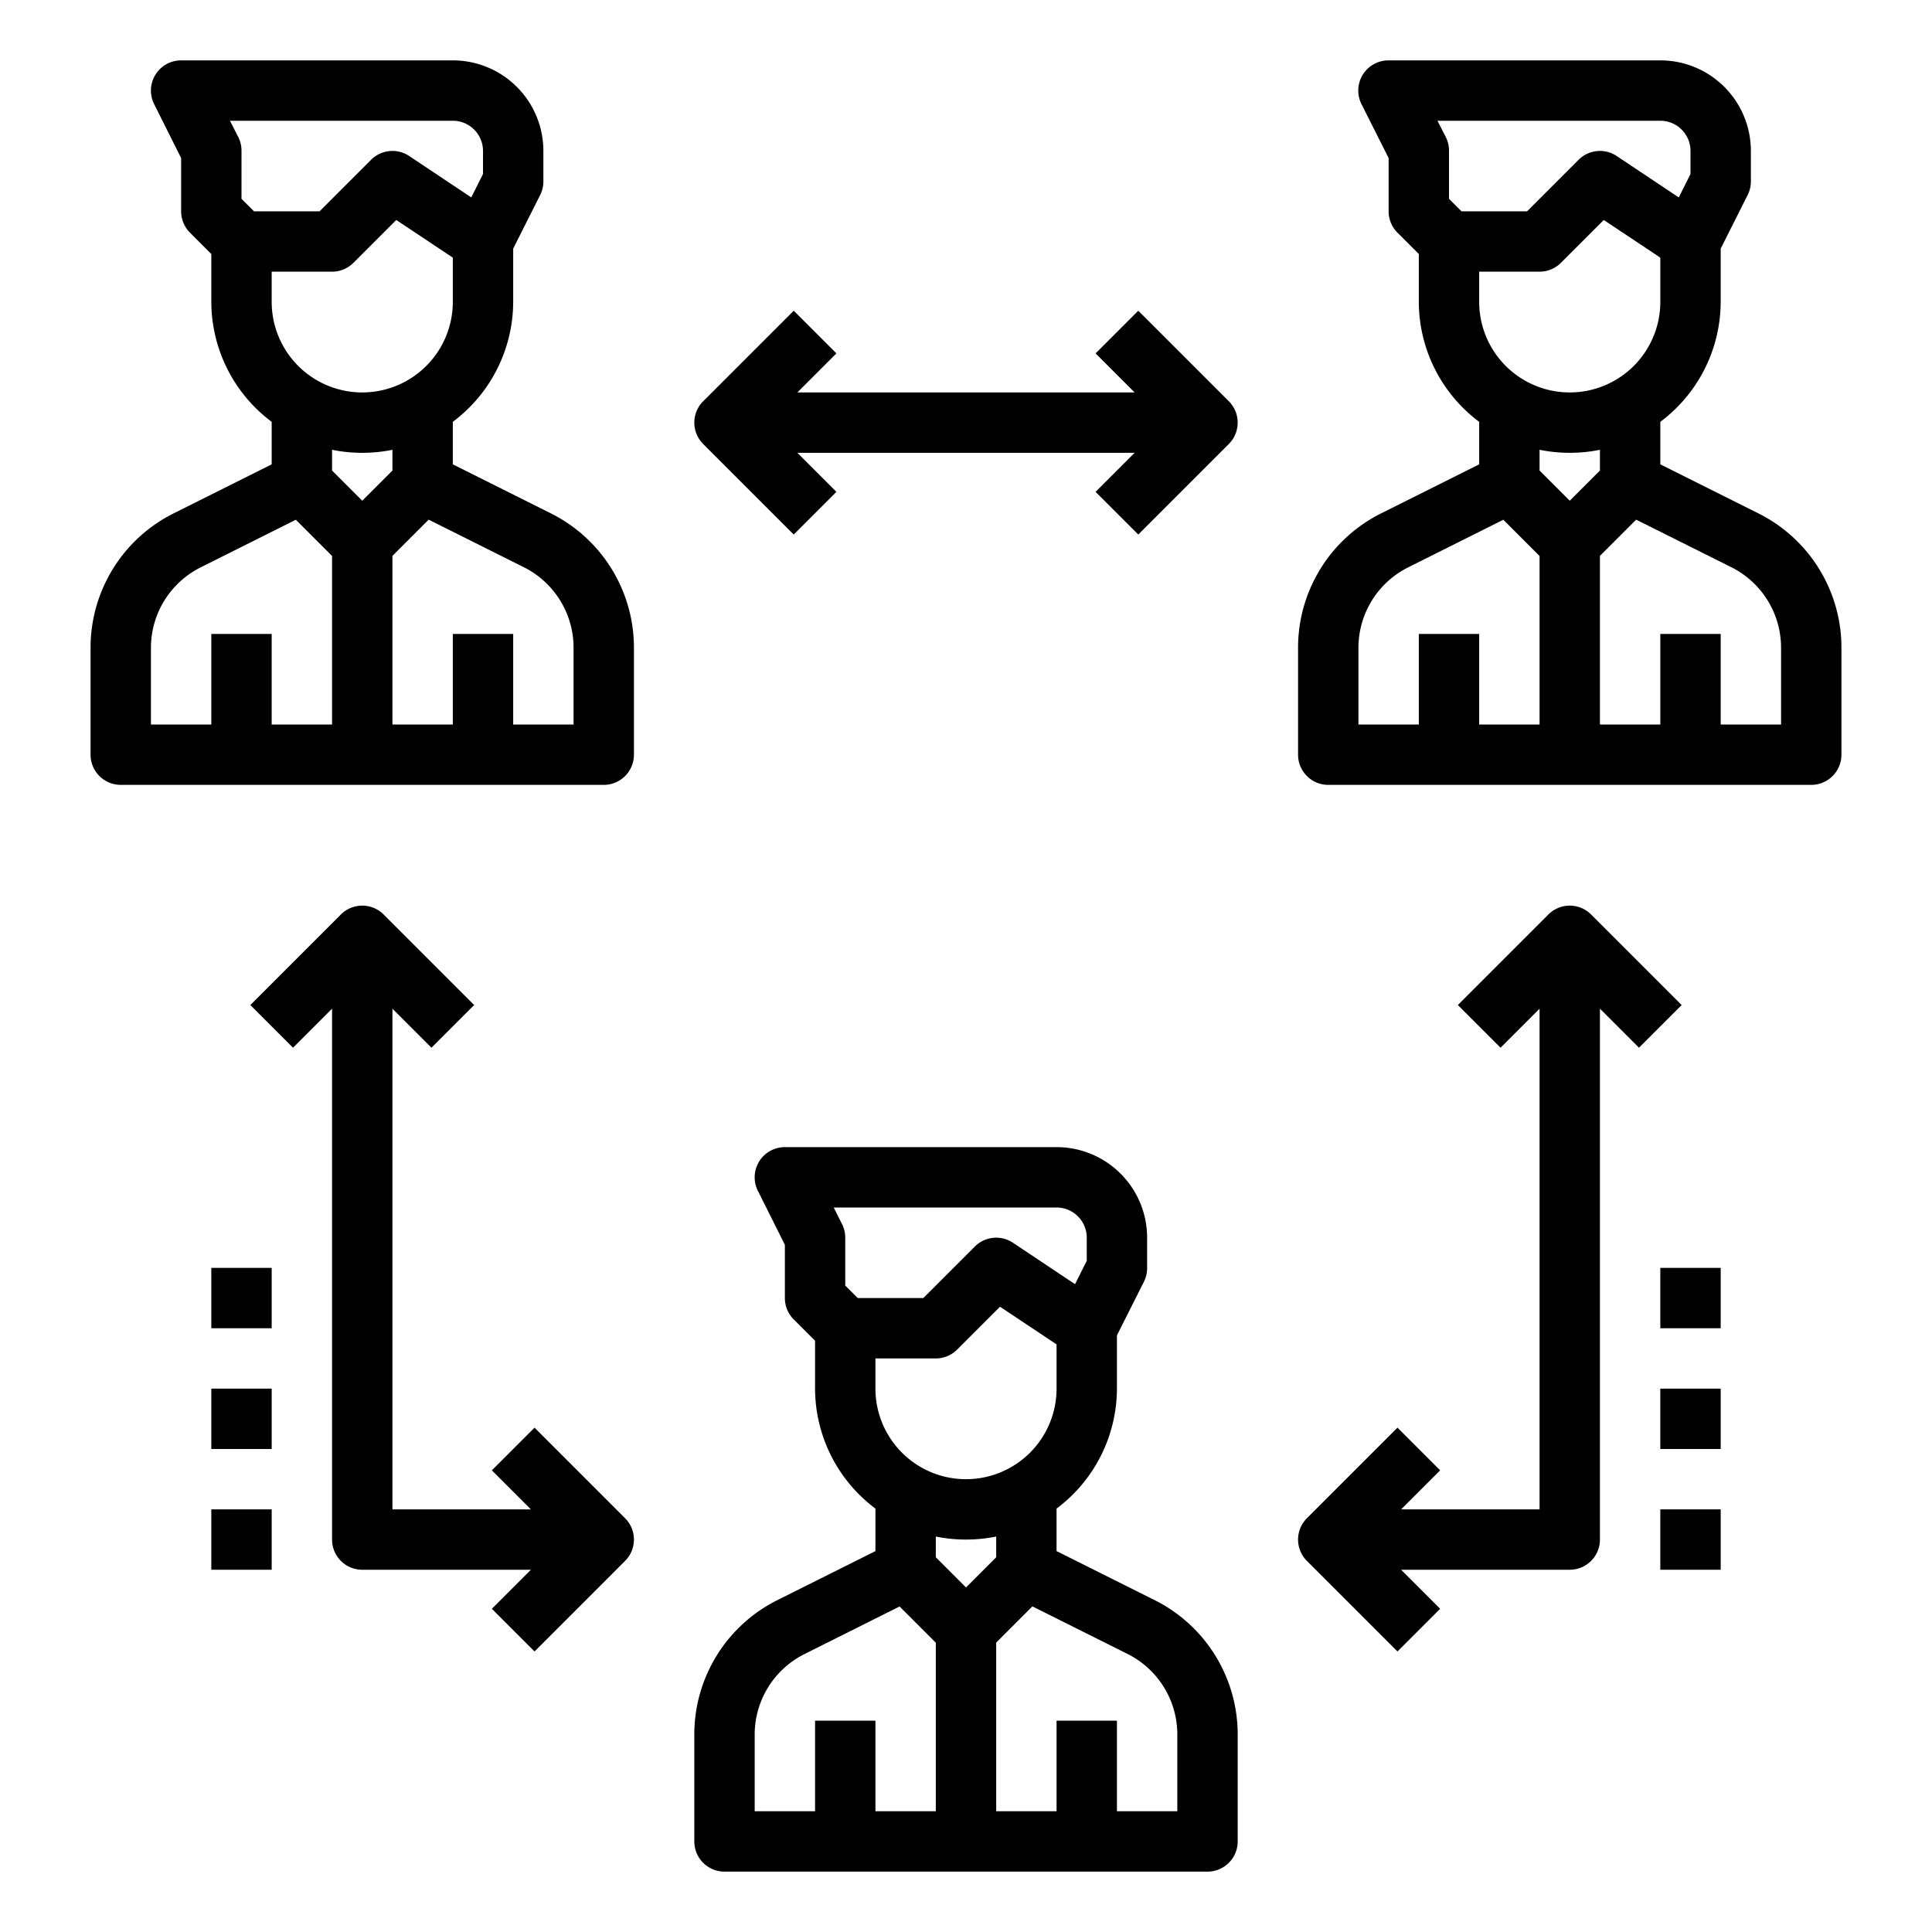 <?xml version="1.0"?>
<svg xmlns="http://www.w3.org/2000/svg" viewBox="0 0 64 64" width="512" height="512"><g id="Rotation"><path d="M18.236,17,15,15.382V13.974A4.977,4.977,0,0,0,17,10V8.236L17.9,6.447A1,1,0,0,0,18,6V5a3,3,0,0,0-3-3H6a1,1,0,0,0-.895,1.447L6,5.236V7a1,1,0,0,0,.293.707L7,8.414V10a4.977,4.977,0,0,0,2,3.974v1.408L5.764,17A4.972,4.972,0,0,0,3,21.472V25a1,1,0,0,0,1,1H20a1,1,0,0,0,1-1V21.472A4.972,4.972,0,0,0,18.236,17ZM12,13a3,3,0,0,1-3-3V9h2a1,1,0,0,0,.707-.293l1.42-1.42L15,8.535V10A3,3,0,0,1,12,13Zm3-9a1,1,0,0,1,1,1v.764l-.388.776L13.555,5.168a1,1,0,0,0-1.262.125L10.586,7H8.414L8,6.586V5A1,1,0,0,0,7.9,4.553L7.618,4ZM12,15a5,5,0,0,0,1-.1v.687l-1,1-1-1V14.9A5,5,0,0,0,12,15ZM5,21.472a2.982,2.982,0,0,1,1.658-2.683L9.8,17.217l1.2,1.2V24H9V21H7v3H5ZM19,24H17V21H15v3H13V18.414l1.2-1.2,3.145,1.572A2.982,2.982,0,0,1,19,21.472Z"/><path d="M37.707,10.293l-1.414,1.414L37.586,13H26.414l1.293-1.293-1.414-1.414-3,3a1,1,0,0,0,0,1.414l3,3,1.414-1.414L26.414,15H37.586l-1.293,1.293,1.414,1.414,3-3a1,1,0,0,0,0-1.414Z"/><path d="M55.707,33.293l-3-3a1,1,0,0,0-1.414,0l-3,3,1.414,1.414L51,33.414V50H46.414l1.293-1.293-1.414-1.414-3,3a1,1,0,0,0,0,1.414l3,3,1.414-1.414L46.414,52H52a1,1,0,0,0,1-1V33.414l1.293,1.293Z"/><path d="M17.707,47.293l-1.414,1.414L17.586,50H13V33.414l1.293,1.293,1.414-1.414-3-3a1,1,0,0,0-1.414,0l-3,3,1.414,1.414L11,33.414V51a1,1,0,0,0,1,1h5.586l-1.293,1.293,1.414,1.414,3-3a1,1,0,0,0,0-1.414Z"/><rect x="55" y="50" width="2" height="2"/><rect x="55" y="46" width="2" height="2"/><rect x="55" y="42" width="2" height="2"/><rect x="7" y="50" width="2" height="2"/><rect x="7" y="46" width="2" height="2"/><rect x="7" y="42" width="2" height="2"/><path d="M58.236,17,55,15.382V13.974A4.977,4.977,0,0,0,57,10V8.236l.9-1.789A1,1,0,0,0,58,6V5a3,3,0,0,0-3-3H46a1,1,0,0,0-.9,1.447L46,5.236V7a1,1,0,0,0,.293.707L47,8.414V10a4.977,4.977,0,0,0,2,3.974v1.408L45.764,17A4.972,4.972,0,0,0,43,21.472V25a1,1,0,0,0,1,1H60a1,1,0,0,0,1-1V21.472A4.972,4.972,0,0,0,58.236,17ZM52,13a3,3,0,0,1-3-3V9h2a1,1,0,0,0,.707-.293l1.42-1.42L55,8.535V10A3,3,0,0,1,52,13Zm3-9a1,1,0,0,1,1,1v.764l-.388.776L53.555,5.168a1,1,0,0,0-1.262.125L50.586,7H48.414L48,6.586V5a1,1,0,0,0-.1-.447L47.618,4ZM52,15a5,5,0,0,0,1-.1v.687l-1,1-1-1V14.9A5,5,0,0,0,52,15Zm-7,6.472a2.982,2.982,0,0,1,1.658-2.683L49.8,17.217l1.2,1.2V24H49V21H47v3H45ZM59,24H57V21H55v3H53V18.414l1.2-1.2,3.145,1.572A2.982,2.982,0,0,1,59,21.472Z"/><path d="M38.236,53,35,51.382V49.974A4.977,4.977,0,0,0,37,46V44.236l.9-1.789A1,1,0,0,0,38,42V41a3,3,0,0,0-3-3H26a1,1,0,0,0-.895,1.447L26,41.236V43a1,1,0,0,0,.293.707l.707.707V46a4.977,4.977,0,0,0,2,3.974v1.408L25.764,53A4.972,4.972,0,0,0,23,57.472V61a1,1,0,0,0,1,1H40a1,1,0,0,0,1-1V57.472A4.972,4.972,0,0,0,38.236,53ZM32,49a3,3,0,0,1-3-3V45h2a1,1,0,0,0,.707-.293l1.42-1.42L35,44.535V46A3,3,0,0,1,32,49Zm3-9a1,1,0,0,1,1,1v.764l-.388.776-2.057-1.372a1,1,0,0,0-1.262.125L30.586,43H28.414L28,42.586V41a1,1,0,0,0-.105-.447L27.618,40ZM32,51a5,5,0,0,0,1-.1v.687l-1,1-1-1V50.9A5,5,0,0,0,32,51Zm-7,6.472a2.982,2.982,0,0,1,1.658-2.683L29.8,53.217l1.2,1.2V60H29V57H27v3H25ZM39,60H37V57H35v3H33V54.414l1.2-1.2,3.145,1.572A2.982,2.982,0,0,1,39,57.472Z"/></g></svg>
